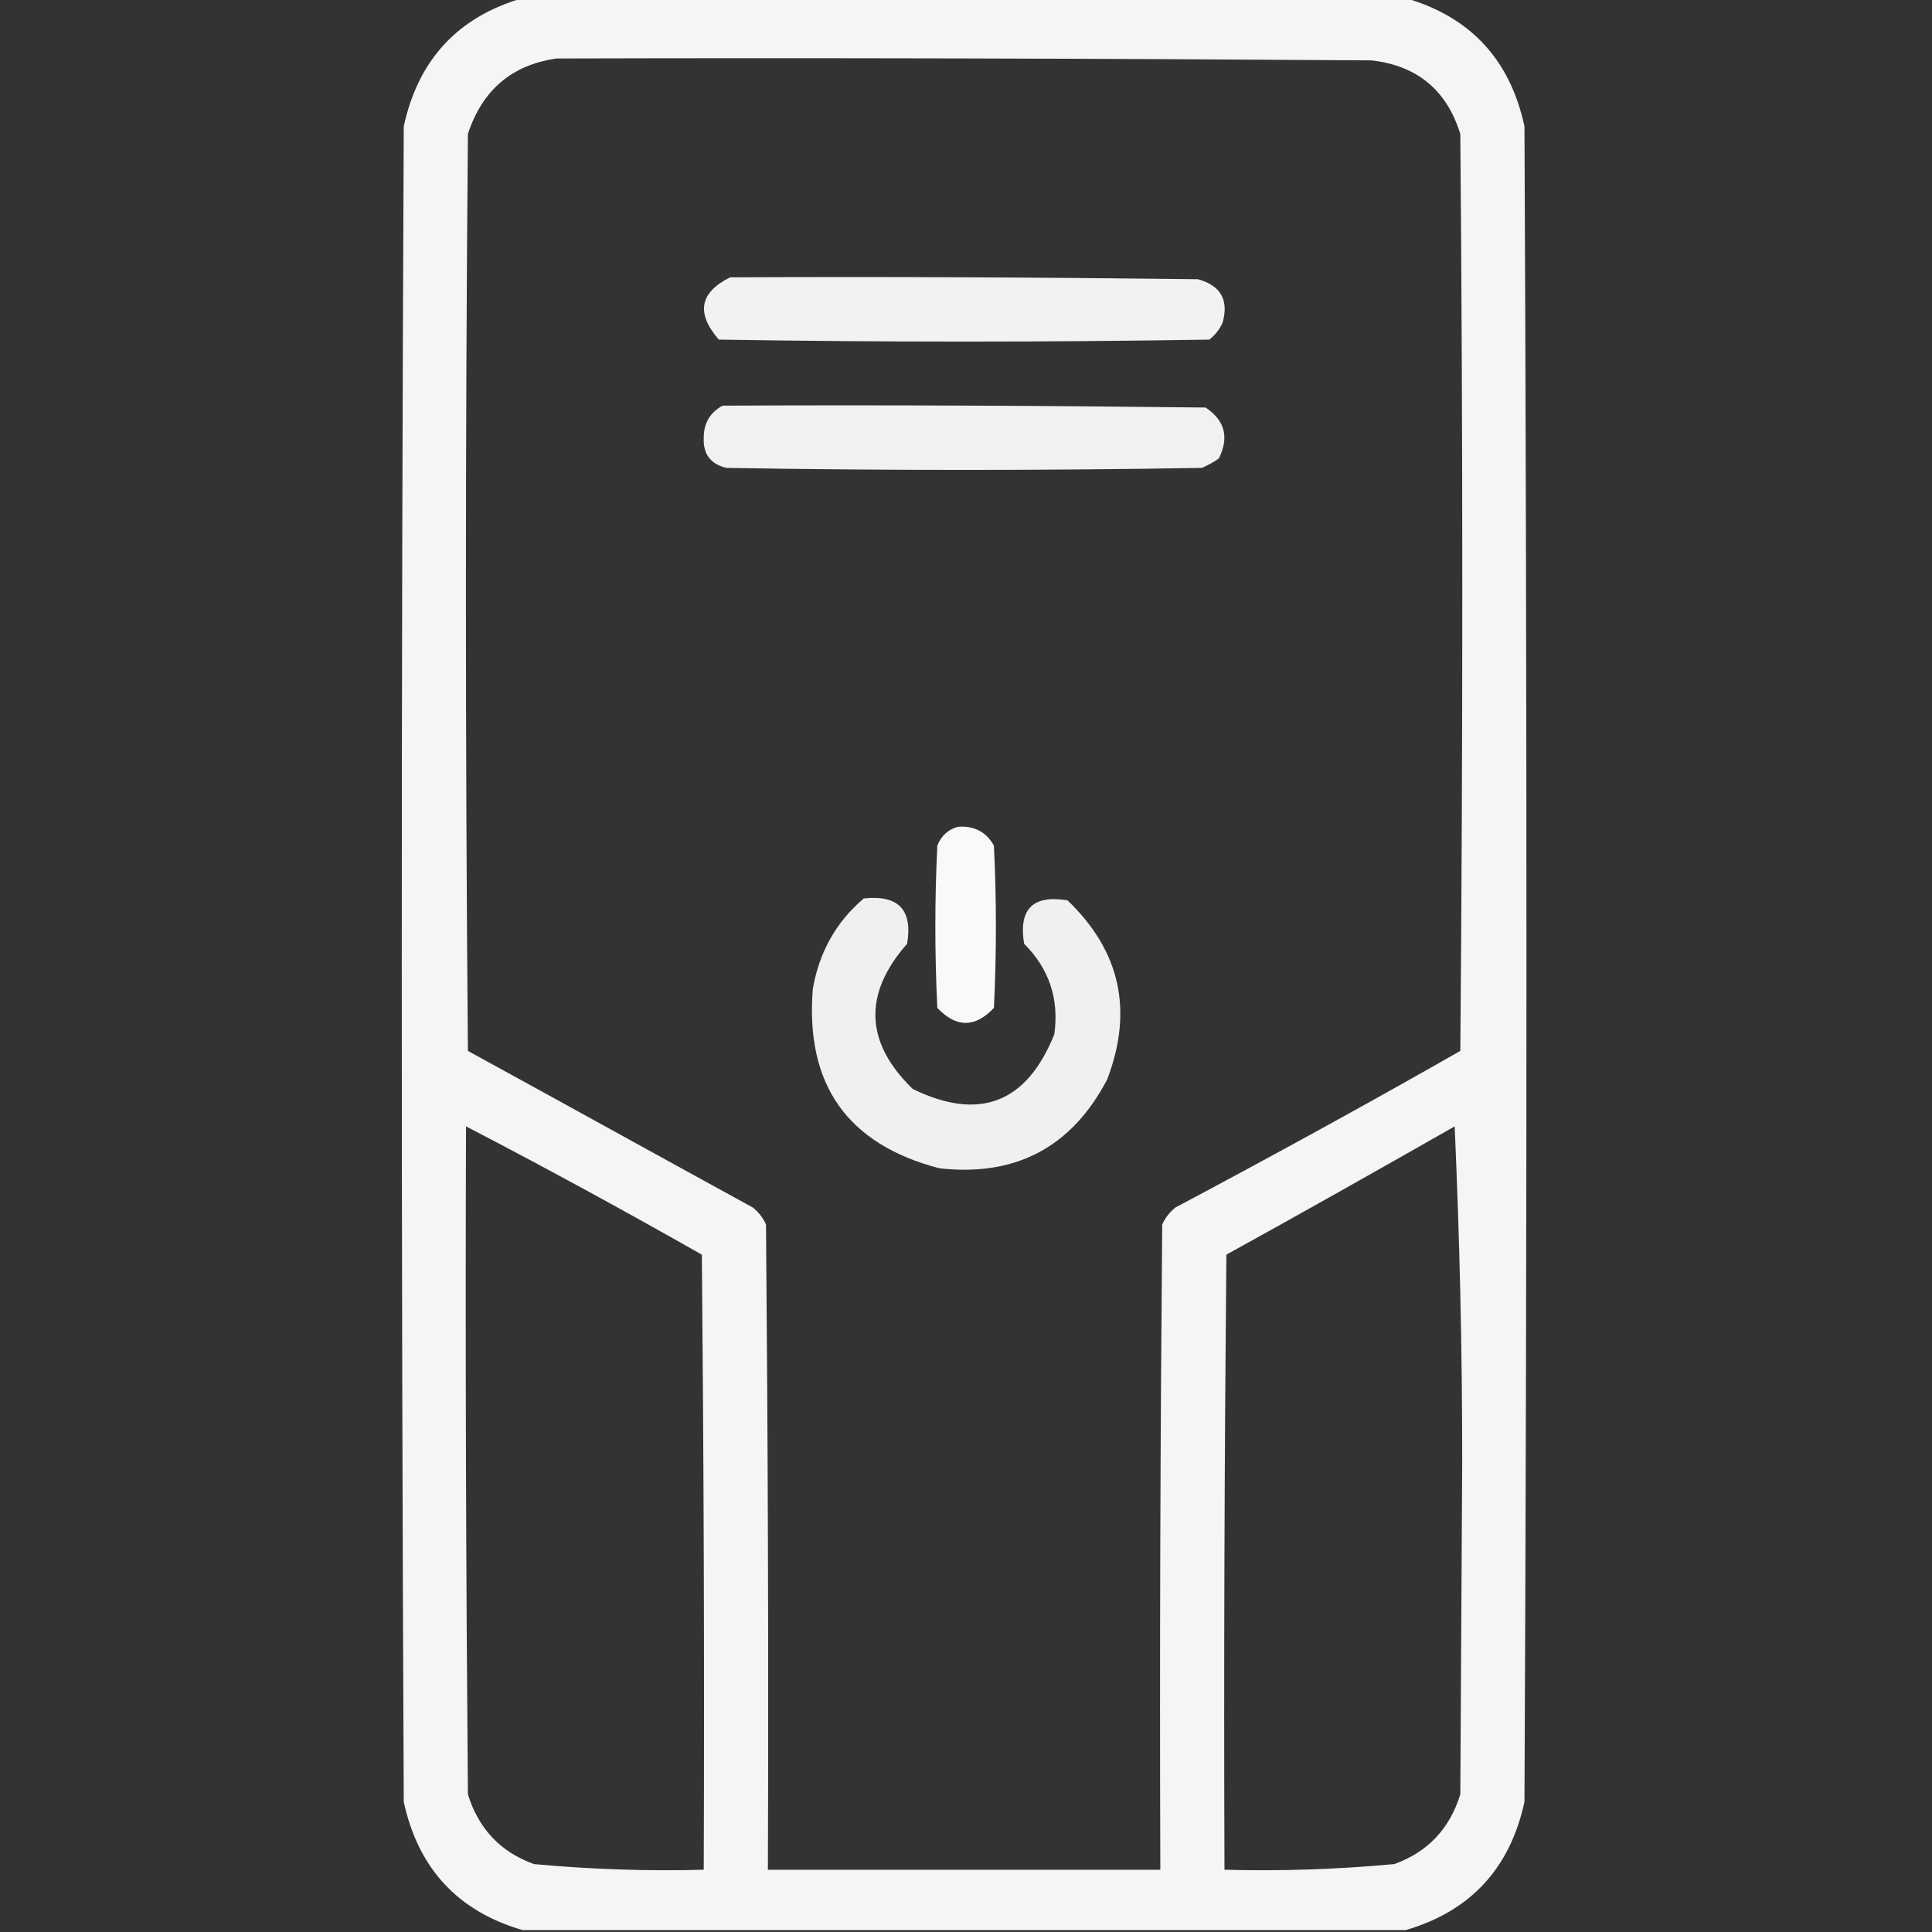 <?xml version="1.0" encoding="utf-8"?>
<!-- Generator: Adobe Illustrator 19.0.0, SVG Export Plug-In . SVG Version: 6.00 Build 0)  -->
<svg version="1.1" id="Camada_1" xmlns="http://www.w3.org/2000/svg" xmlns:xlink="http://www.w3.org/1999/xlink" x="0px" y="0px"
	 viewBox="-49 141 512 512" style="enable-background:new -49 141 512 512;" xml:space="preserve">
<rect x="-49" y="141" width="512" height="512" fill="#333333" stroke="none"/>
<style type="text/css">
	.st0{opacity:0.951;fill:#FFFFFF;enable-background:new    ;}
	.st1{opacity:0.934;fill:#FFFFFF;enable-background:new    ;}
	.st2{opacity:0.932;fill:#FFFFFF;enable-background:new    ;}
	.st3{opacity:0.968;fill:#FFFFFF;enable-background:new    ;}
	.st4{opacity:0.923;fill:#FFFFFF;enable-background:new    ;}
</style>
<path class="st0" d="M355,174.5c-3.8-17.7-14.3-29-31.5-34c-78,0-156,0-234,0c-17.2,5-27.7,16.4-31.5,34c-0.7,148-0.7,296,0,444
	c3.8,17.6,14.3,29,31.5,34c78,0,156,0,234,0c17.2-5,27.7-16.4,31.5-34C355.7,470.5,355.7,322.5,355,174.5z M137.5,636.5
	c-15,0.4-30-0.1-45-1.5c-8.9-3.2-14.7-9.4-17.5-18.5c-0.5-59-0.7-118-0.5-177c21,10.9,41.9,22.3,62.5,34
	C137.5,527.8,137.7,582.2,137.5,636.5z M338,616.5c-2.8,9.1-8.6,15.3-17.5,18.5c-15,1.4-30,1.9-45,1.5c-0.2-54.3,0-108.7,0.5-163
	c20.3-11.2,40.5-22.6,60.5-34c1.3,29.2,2,58.7,2,88.5C338.3,557.5,338.2,587,338,616.5z M338,419.5c-24.9,14.2-50.1,28-75.5,41.5
	c-1.5,1.2-2.7,2.7-3.5,4.5c-0.5,57-0.7,114-0.5,171c-34.7,0-69.3,0-104,0c0.2-57,0-114-0.5-171c-0.8-1.8-2-3.3-3.5-4.5
	c-25.2-13.8-50.3-27.7-75.5-41.5c-0.7-81-0.7-162,0-243c3.8-11.6,11.6-18.3,23.5-20c72-0.2,144,0,216,0.5
	c12.1,1.4,19.9,7.9,23.5,19.5C338.7,257.5,338.7,338.5,338,419.5z"/>
<g>
	<path class="st1" d="M144.5,214.5c41.3-0.2,82.7,0,124,0.5c6,1.7,8.2,5.5,6.5,11.5c-0.8,1.8-2,3.3-3.5,4.5
		c-43.3,0.7-86.7,0.7-130,0C135.4,224,136.4,218.5,144.5,214.5z"/>
</g>
<g>
	<path class="st2" d="M142.5,248.5c42.7-0.2,85.3,0,128,0.5c5.1,3.4,6.3,7.9,3.5,13.5c-1.4,1-2.9,1.8-4.5,2.5c-42,0.7-84,0.7-126,0
		c-4.2-1-6.2-3.7-6-8C137.5,253.1,139.2,250.3,142.5,248.5z"/>
</g>
<g>
	<path class="st3" d="M204.9,360.1c4.3-0.3,7.5,1.4,9.5,5c0.7,14.3,0.7,28.7,0,43c-5,5.3-10,5.3-15,0c-0.7-14.3-0.7-28.7,0-43
		C200.5,362.4,202.3,360.8,204.9,360.1z"/>
</g>
<g>
	<path class="st4" d="M179.9,379.1c9.2-1,13,3,11.5,12c-11.7,13.3-11.2,26.2,1.5,38.5c17.7,8.6,30.2,3.7,37.5-14.5
		c1.3-9.3-1.3-17.3-8-24c-1.5-9.2,2.3-13,11.5-11.5c14,13.4,17.5,29.2,10.5,47.5c-9.4,17.9-24.2,25.8-44.5,23.5
		c-24.4-6.4-35.5-22.2-33.5-47.5C168.1,393.3,172.6,385.3,179.9,379.1z"/>
</g>
</svg>
